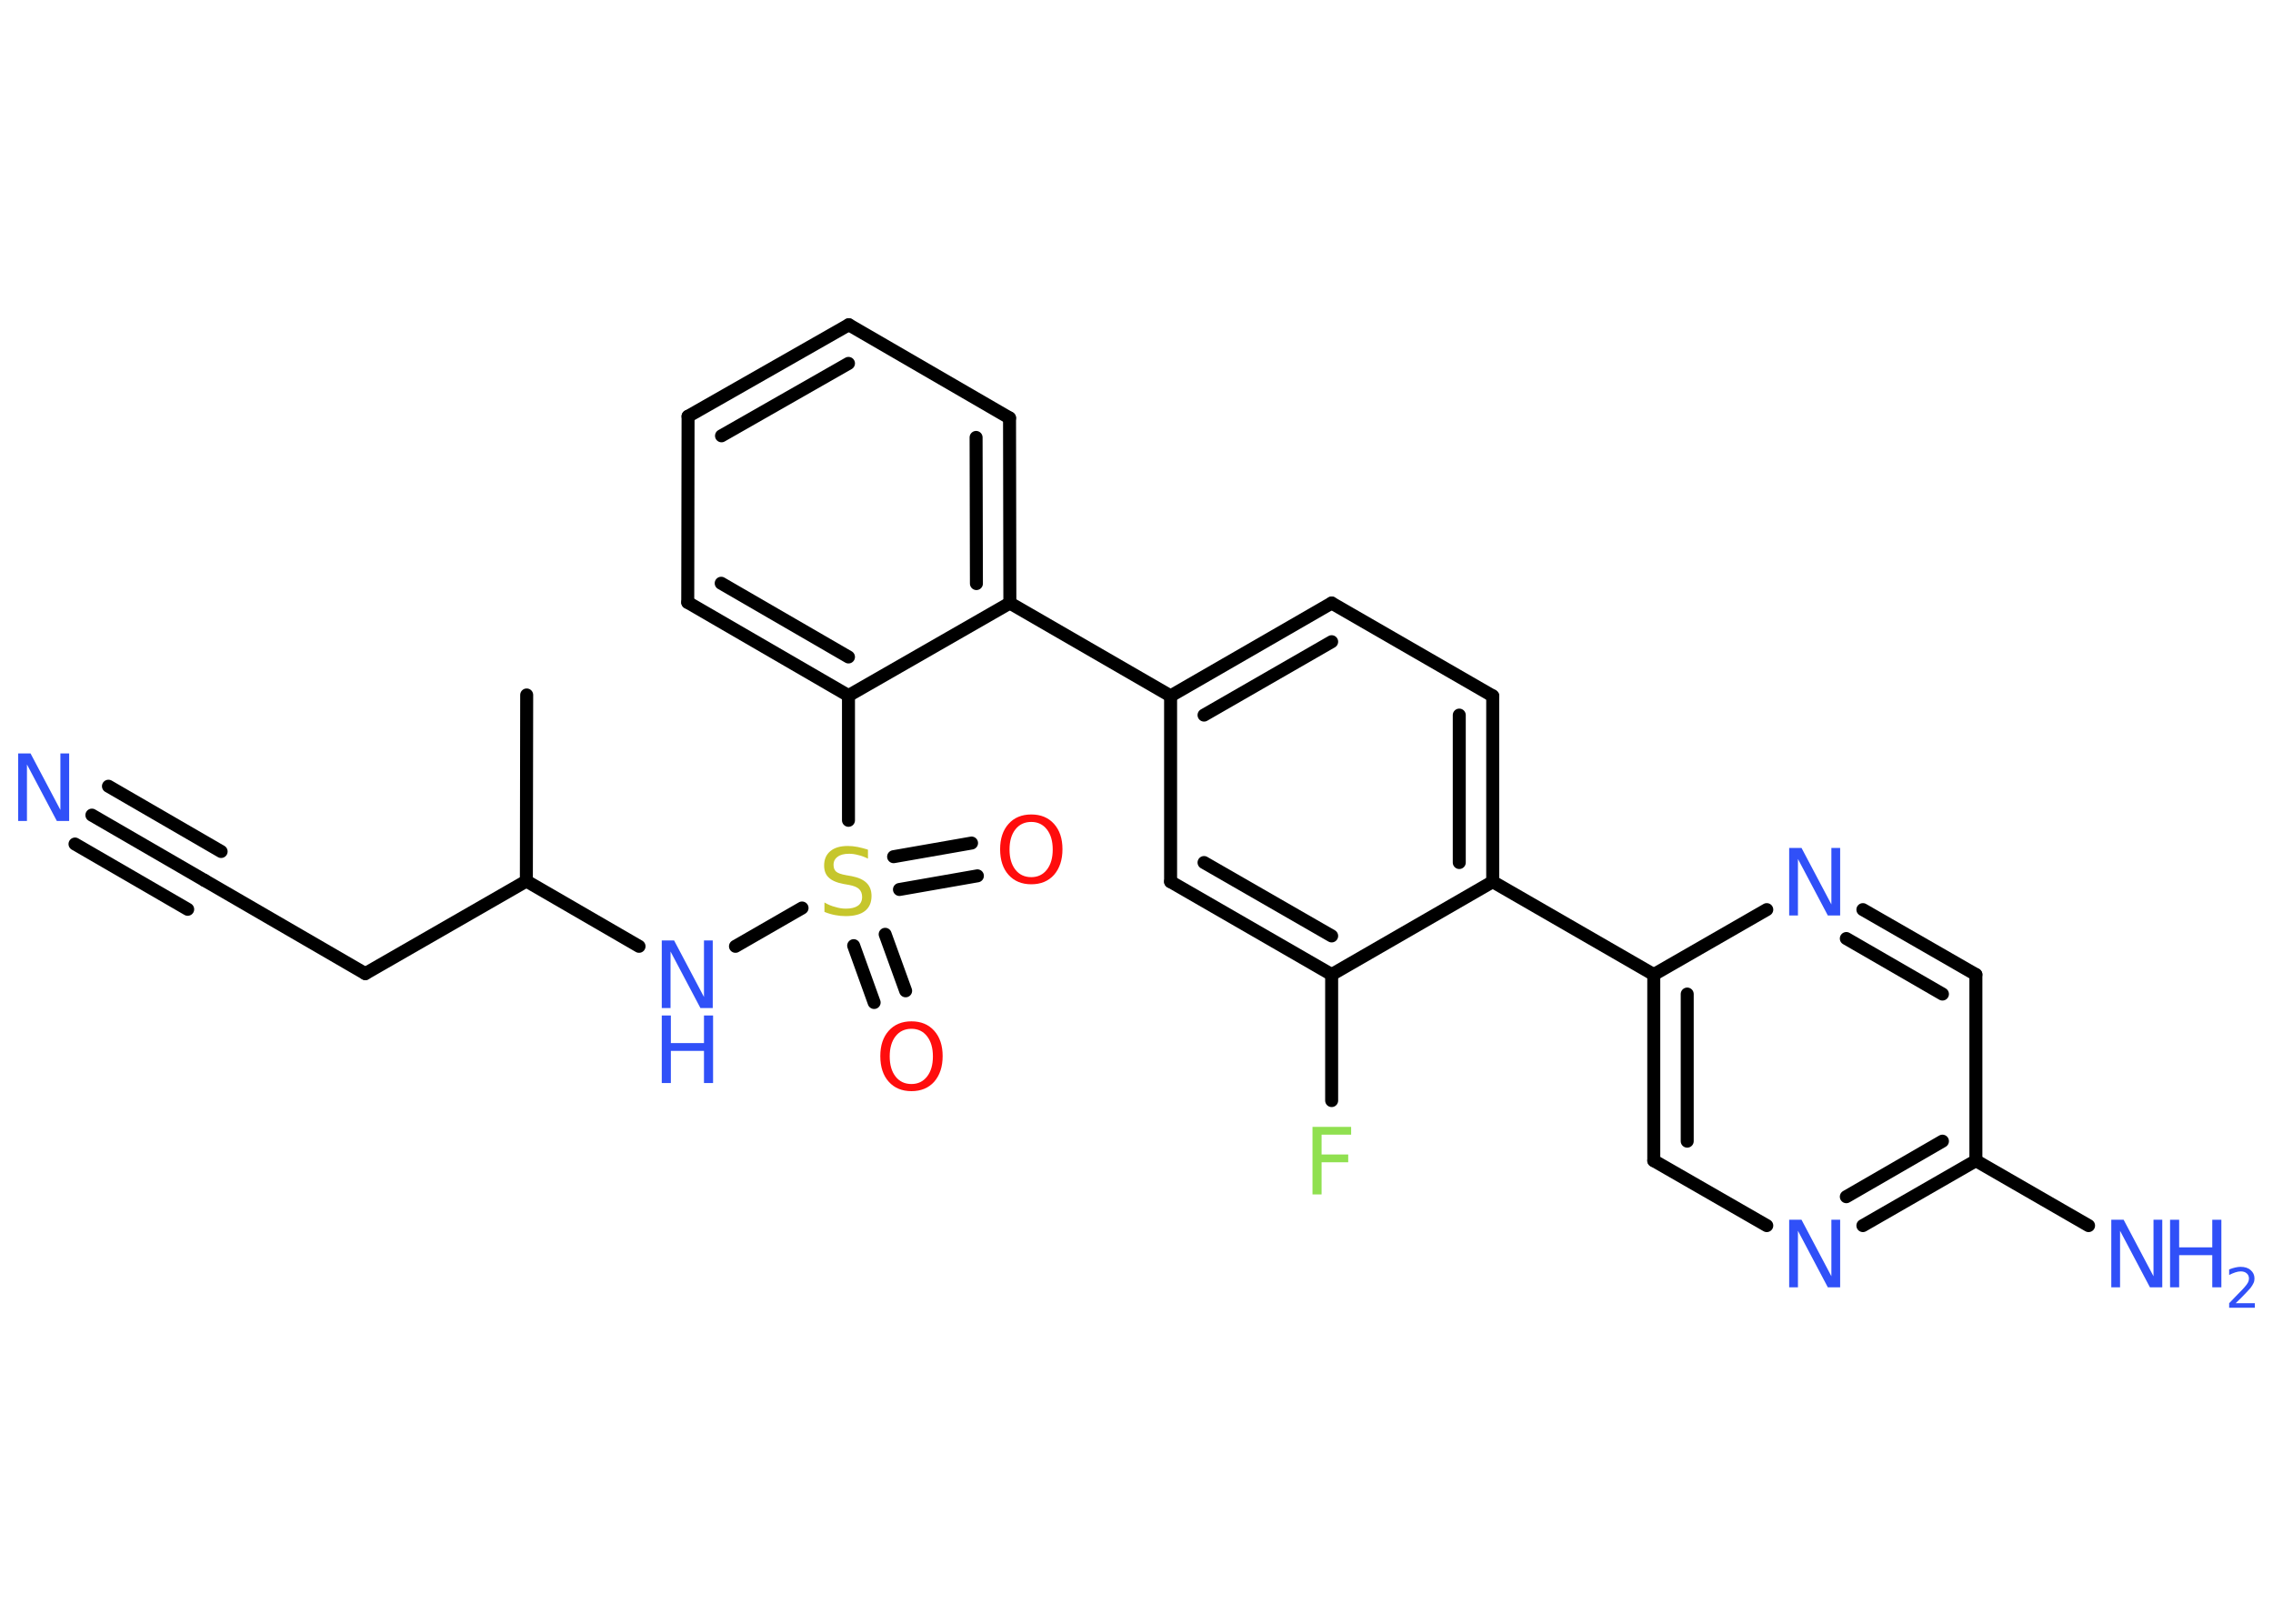 <?xml version='1.0' encoding='UTF-8'?>
<!DOCTYPE svg PUBLIC "-//W3C//DTD SVG 1.1//EN" "http://www.w3.org/Graphics/SVG/1.1/DTD/svg11.dtd">
<svg version='1.2' xmlns='http://www.w3.org/2000/svg' xmlns:xlink='http://www.w3.org/1999/xlink' width='70.0mm' height='50.0mm' viewBox='0 0 70.0 50.0'>
  <desc>Generated by the Chemistry Development Kit (http://github.com/cdk)</desc>
  <g stroke-linecap='round' stroke-linejoin='round' stroke='#000000' stroke-width='.4' fill='#3050F8'>
    <rect x='.0' y='.0' width='70.0' height='50.0' fill='#FFFFFF' stroke='none'/>
    <g id='mol1' class='mol'>
      <line id='mol1bnd1' class='bond' x1='16.22' y1='21.4' x2='16.21' y2='27.13'/>
      <line id='mol1bnd2' class='bond' x1='16.21' y1='27.13' x2='11.25' y2='29.98'/>
      <line id='mol1bnd3' class='bond' x1='11.25' y1='29.98' x2='6.3' y2='27.11'/>
      <g id='mol1bnd4' class='bond'>
        <line x1='6.3' y1='27.11' x2='2.83' y2='25.1'/>
        <line x1='5.78' y1='28.0' x2='2.31' y2='25.99'/>
        <line x1='6.81' y1='26.22' x2='3.34' y2='24.21'/>
      </g>
      <line id='mol1bnd5' class='bond' x1='16.21' y1='27.13' x2='19.68' y2='29.14'/>
      <line id='mol1bnd6' class='bond' x1='22.65' y1='29.14' x2='24.7' y2='27.96'/>
      <g id='mol1bnd7' class='bond'>
        <line x1='27.26' y1='28.77' x2='27.89' y2='30.51'/>
        <line x1='26.29' y1='29.12' x2='26.92' y2='30.87'/>
      </g>
      <g id='mol1bnd8' class='bond'>
        <line x1='27.52' y1='26.38' x2='29.92' y2='25.96'/>
        <line x1='27.7' y1='27.39' x2='30.1' y2='26.97'/>
      </g>
      <line id='mol1bnd9' class='bond' x1='26.13' y1='25.26' x2='26.13' y2='21.42'/>
      <g id='mol1bnd10' class='bond'>
        <line x1='21.18' y1='18.55' x2='26.13' y2='21.42'/>
        <line x1='22.21' y1='17.96' x2='26.13' y2='20.23'/>
      </g>
      <line id='mol1bnd11' class='bond' x1='21.18' y1='18.55' x2='21.19' y2='12.82'/>
      <g id='mol1bnd12' class='bond'>
        <line x1='26.14' y1='10.0' x2='21.19' y2='12.82'/>
        <line x1='26.13' y1='11.19' x2='22.22' y2='13.42'/>
      </g>
      <line id='mol1bnd13' class='bond' x1='26.14' y1='10.0' x2='31.09' y2='12.87'/>
      <g id='mol1bnd14' class='bond'>
        <line x1='31.1' y1='18.57' x2='31.09' y2='12.87'/>
        <line x1='30.07' y1='17.97' x2='30.06' y2='13.47'/>
      </g>
      <line id='mol1bnd15' class='bond' x1='26.13' y1='21.42' x2='31.1' y2='18.57'/>
      <line id='mol1bnd16' class='bond' x1='31.1' y1='18.57' x2='36.05' y2='21.43'/>
      <g id='mol1bnd17' class='bond'>
        <line x1='41.01' y1='18.57' x2='36.05' y2='21.43'/>
        <line x1='41.01' y1='19.76' x2='37.08' y2='22.02'/>
      </g>
      <line id='mol1bnd18' class='bond' x1='41.01' y1='18.57' x2='45.97' y2='21.43'/>
      <g id='mol1bnd19' class='bond'>
        <line x1='45.97' y1='27.15' x2='45.97' y2='21.43'/>
        <line x1='44.94' y1='26.56' x2='44.94' y2='22.02'/>
      </g>
      <line id='mol1bnd20' class='bond' x1='45.97' y1='27.15' x2='50.93' y2='30.01'/>
      <g id='mol1bnd21' class='bond'>
        <line x1='50.93' y1='30.01' x2='50.93' y2='35.74'/>
        <line x1='51.96' y1='30.61' x2='51.96' y2='35.14'/>
      </g>
      <line id='mol1bnd22' class='bond' x1='50.93' y1='35.74' x2='54.41' y2='37.74'/>
      <g id='mol1bnd23' class='bond'>
        <line x1='57.37' y1='37.74' x2='60.85' y2='35.74'/>
        <line x1='56.86' y1='36.85' x2='59.82' y2='35.14'/>
      </g>
      <line id='mol1bnd24' class='bond' x1='60.85' y1='35.74' x2='64.32' y2='37.74'/>
      <line id='mol1bnd25' class='bond' x1='60.85' y1='35.74' x2='60.85' y2='30.01'/>
      <g id='mol1bnd26' class='bond'>
        <line x1='60.85' y1='30.01' x2='57.37' y2='28.01'/>
        <line x1='59.82' y1='30.61' x2='56.86' y2='28.9'/>
      </g>
      <line id='mol1bnd27' class='bond' x1='50.93' y1='30.01' x2='54.41' y2='28.01'/>
      <line id='mol1bnd28' class='bond' x1='45.97' y1='27.15' x2='41.01' y2='30.01'/>
      <line id='mol1bnd29' class='bond' x1='41.01' y1='30.01' x2='41.01' y2='33.89'/>
      <g id='mol1bnd30' class='bond'>
        <line x1='36.05' y1='27.15' x2='41.01' y2='30.01'/>
        <line x1='37.08' y1='26.56' x2='41.01' y2='28.82'/>
      </g>
      <line id='mol1bnd31' class='bond' x1='36.05' y1='21.43' x2='36.05' y2='27.15'/>
      <path id='mol1atm5' class='atom' d='M.56 23.2h.38l.92 1.74v-1.74h.27v2.08h-.38l-.92 -1.74v1.74h-.27v-2.08z' stroke='none'/>
      <g id='mol1atm6' class='atom'>
        <path d='M20.38 28.96h.38l.92 1.74v-1.74h.27v2.08h-.38l-.92 -1.74v1.74h-.27v-2.08z' stroke='none'/>
        <path d='M20.38 31.27h.28v.85h1.02v-.85h.28v2.08h-.28v-.99h-1.02v.99h-.28v-2.08z' stroke='none'/>
      </g>
      <path id='mol1atm7' class='atom' d='M26.73 26.17v.27q-.16 -.08 -.3 -.11q-.14 -.04 -.28 -.04q-.23 .0 -.35 .09q-.13 .09 -.13 .25q.0 .14 .08 .21q.08 .07 .31 .11l.17 .03q.31 .06 .46 .21q.15 .15 .15 .4q.0 .3 -.2 .46q-.2 .16 -.6 .16q-.15 .0 -.31 -.03q-.17 -.03 -.34 -.1v-.29q.17 .1 .34 .14q.16 .05 .32 .05q.24 .0 .37 -.09q.13 -.09 .13 -.27q.0 -.15 -.09 -.24q-.09 -.09 -.31 -.13l-.17 -.03q-.32 -.06 -.46 -.2q-.14 -.13 -.14 -.37q.0 -.28 .19 -.44q.19 -.16 .54 -.16q.14 .0 .3 .03q.15 .03 .31 .08z' stroke='none' fill='#C6C62C'/>
      <path id='mol1atm8' class='atom' d='M28.07 31.68q-.31 .0 -.49 .23q-.18 .23 -.18 .62q.0 .39 .18 .62q.18 .23 .49 .23q.3 .0 .48 -.23q.18 -.23 .18 -.62q.0 -.39 -.18 -.62q-.18 -.23 -.48 -.23zM28.07 31.45q.44 .0 .7 .29q.26 .29 .26 .78q.0 .49 -.26 .79q-.26 .29 -.7 .29q-.44 .0 -.7 -.29q-.26 -.29 -.26 -.79q.0 -.49 .26 -.78q.26 -.29 .7 -.29z' stroke='none' fill='#FF0D0D'/>
      <path id='mol1atm9' class='atom' d='M31.76 25.31q-.31 .0 -.49 .23q-.18 .23 -.18 .62q.0 .39 .18 .62q.18 .23 .49 .23q.3 .0 .48 -.23q.18 -.23 .18 -.62q.0 -.39 -.18 -.62q-.18 -.23 -.48 -.23zM31.76 25.08q.44 .0 .7 .29q.26 .29 .26 .78q.0 .49 -.26 .79q-.26 .29 -.7 .29q-.44 .0 -.7 -.29q-.26 -.29 -.26 -.79q.0 -.49 .26 -.78q.26 -.29 .7 -.29z' stroke='none' fill='#FF0D0D'/>
      <path id='mol1atm22' class='atom' d='M55.1 37.56h.38l.92 1.74v-1.74h.27v2.08h-.38l-.92 -1.74v1.74h-.27v-2.08z' stroke='none'/>
      <g id='mol1atm24' class='atom'>
        <path d='M65.02 37.56h.38l.92 1.74v-1.74h.27v2.08h-.38l-.92 -1.74v1.74h-.27v-2.08z' stroke='none'/>
        <path d='M66.83 37.56h.28v.85h1.02v-.85h.28v2.08h-.28v-.99h-1.02v.99h-.28v-2.08z' stroke='none'/>
        <path d='M68.85 40.13h.59v.14h-.79v-.14q.1 -.1 .26 -.27q.17 -.17 .21 -.22q.08 -.09 .11 -.15q.03 -.06 .03 -.12q.0 -.1 -.07 -.16q-.07 -.06 -.18 -.06q-.08 .0 -.17 .03q-.09 .03 -.19 .08v-.17q.1 -.04 .19 -.06q.09 -.02 .16 -.02q.2 .0 .31 .1q.12 .1 .12 .26q.0 .08 -.03 .14q-.03 .07 -.1 .16q-.02 .02 -.13 .14q-.11 .12 -.32 .32z' stroke='none'/>
      </g>
      <path id='mol1atm26' class='atom' d='M55.1 26.11h.38l.92 1.74v-1.74h.27v2.08h-.38l-.92 -1.74v1.74h-.27v-2.08z' stroke='none'/>
      <path id='mol1atm28' class='atom' d='M40.42 34.7h1.19v.24h-.91v.61h.82v.24h-.82v.99h-.28v-2.08z' stroke='none' fill='#90E050'/>
    </g>
  </g>
</svg>
